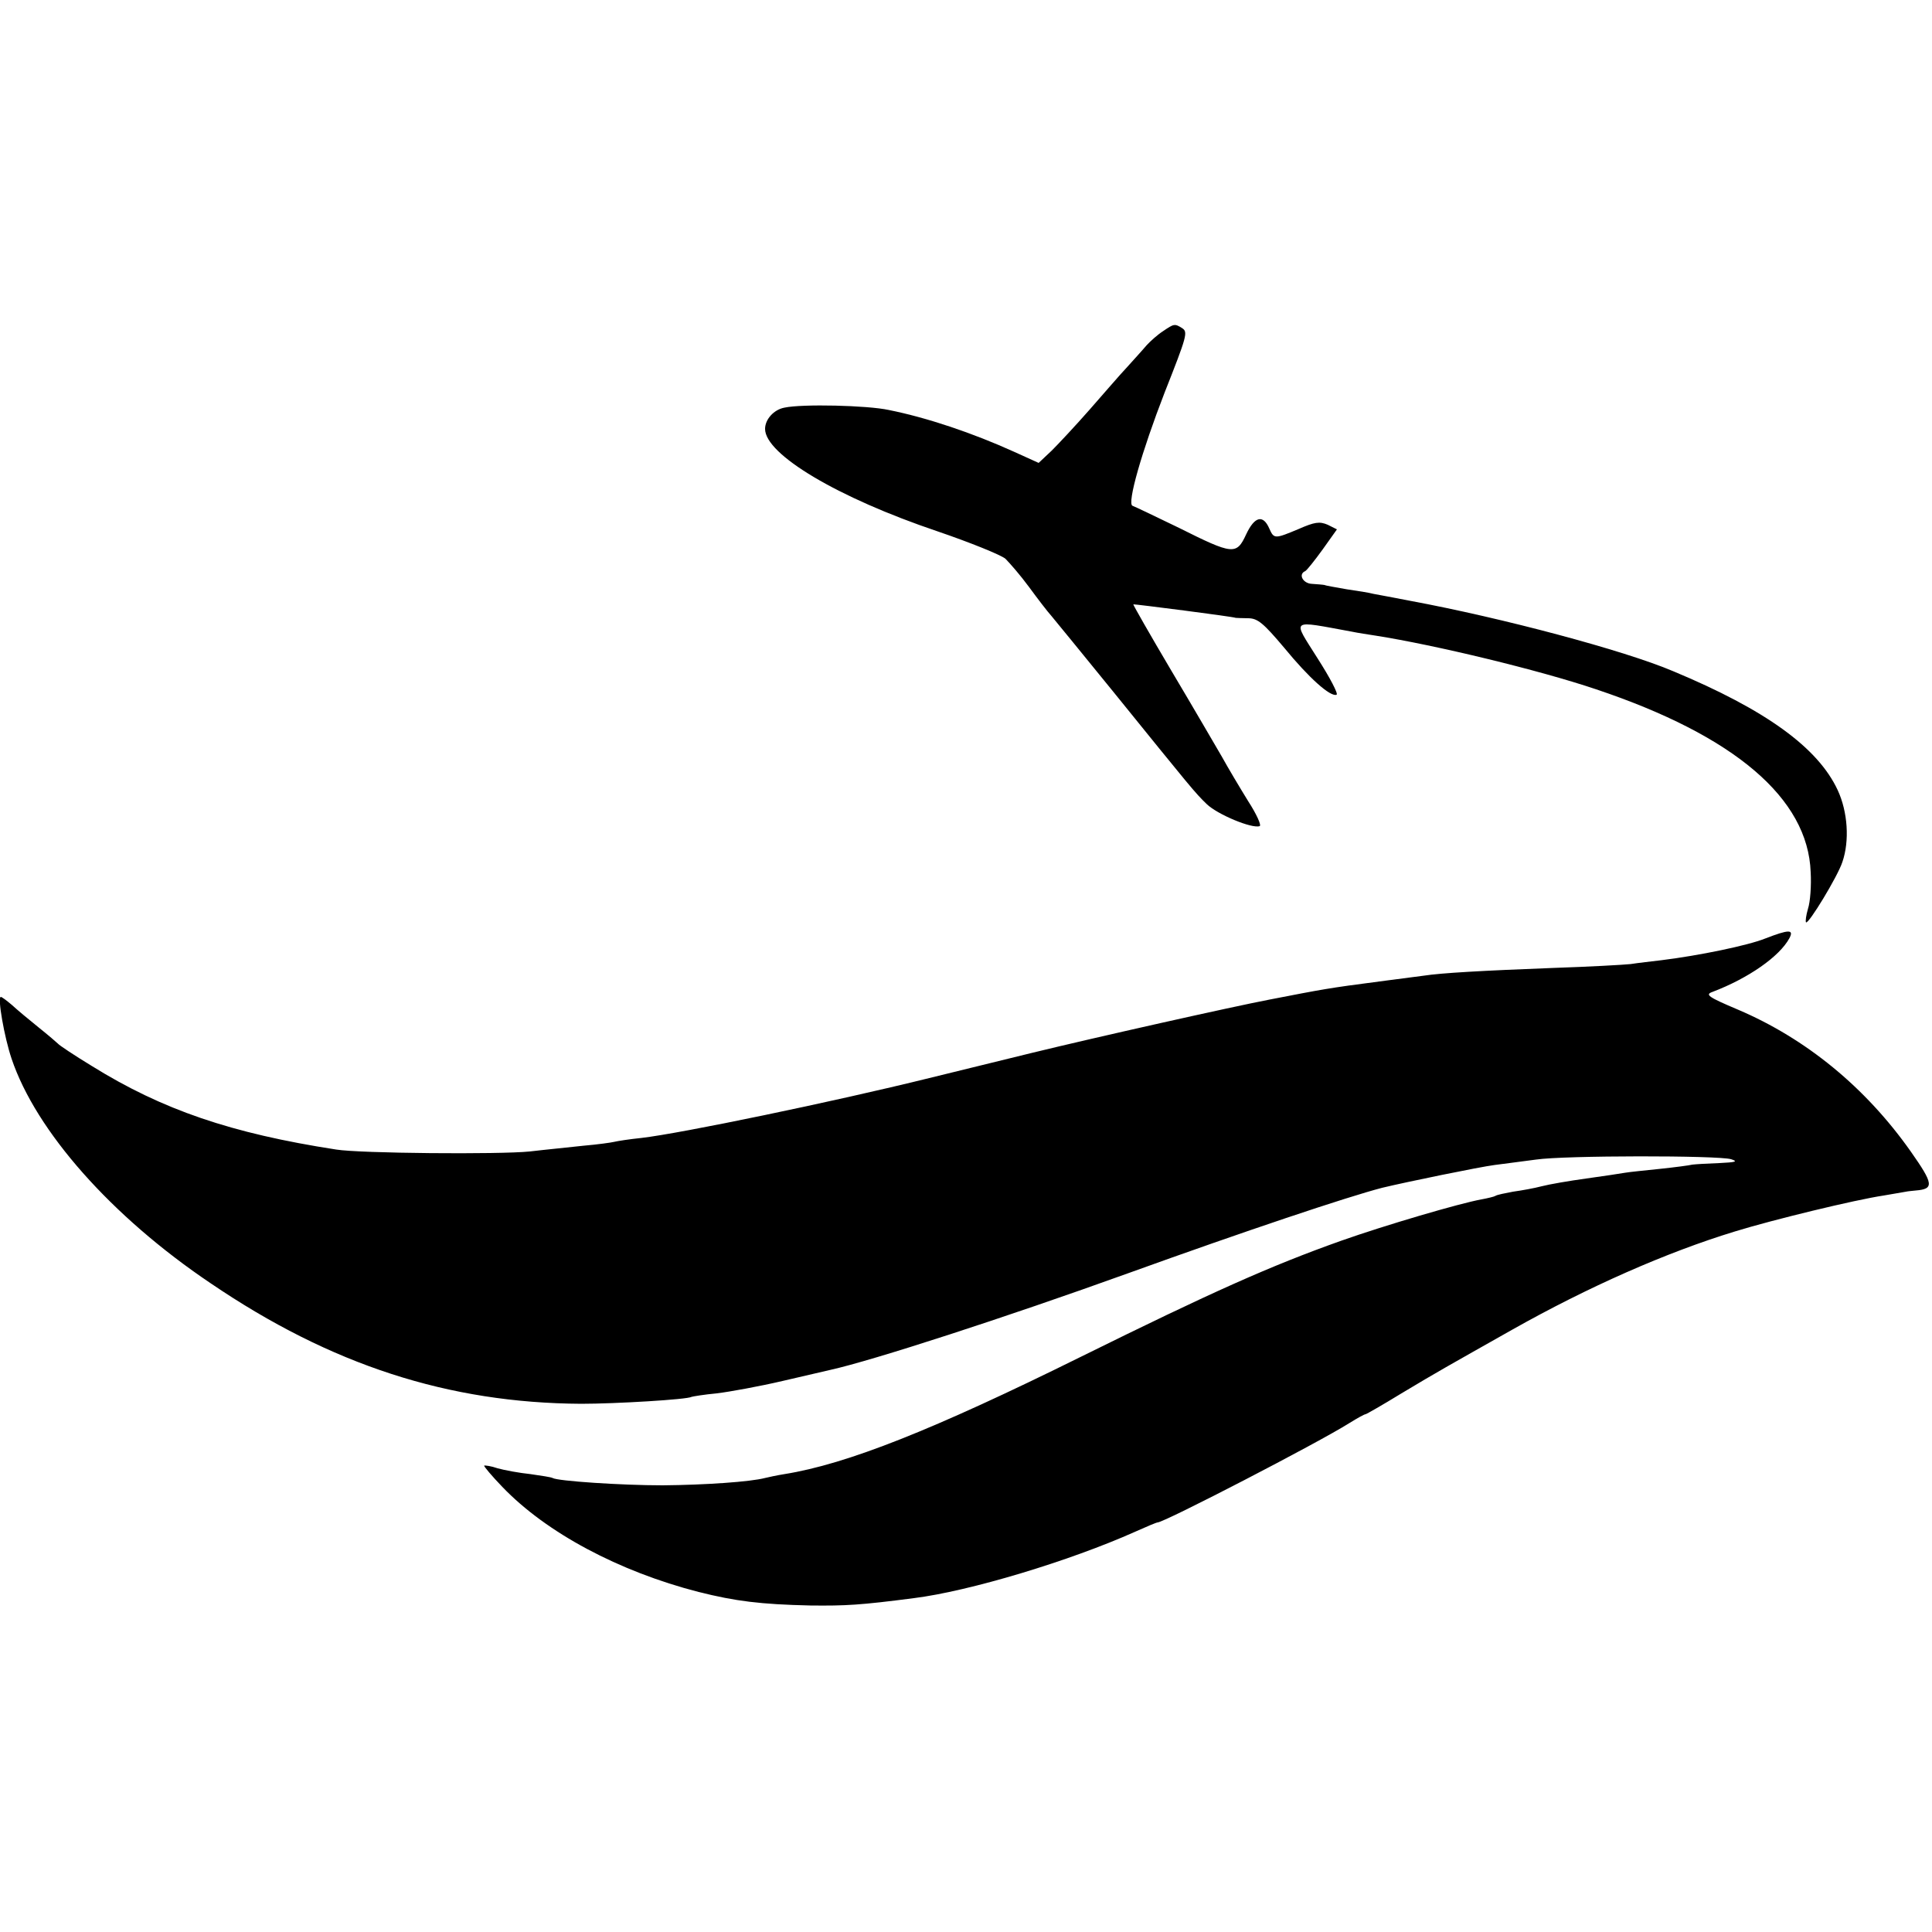 <svg version="1" xmlns="http://www.w3.org/2000/svg" width="666.667" height="666.667" viewBox="0 0 500 500"><path d="M301 85.7c-1.4.9-3.3 2.6-4.3 3.7-1 1.2-3.3 3.7-5 5.6-1.8 1.9-6.1 6.9-9.7 11-3.6 4.1-8 8.8-9.8 10.6l-3.4 3.2-6.4-2.9c-10.6-4.8-22.4-8.8-32.4-10.8-5.5-1.2-22.4-1.6-27-.6-2.7.5-5 3-5 5.5 0 6.6 18.8 17.8 44.6 26.5 8.5 2.9 16.4 6.1 17.6 7.1 1.1 1.1 3.9 4.3 6.1 7.3 2.2 3 4.8 6.4 5.8 7.5 1 1.2 8.2 10 16 19.6 20.4 25.2 21.1 26.1 24.2 29.1 2.8 2.7 11.7 6.4 13.7 5.7.5-.2-.8-3.1-3-6.5-2.1-3.4-5.2-8.6-6.8-11.5-1.7-2.9-7.5-12.9-13.1-22.3-5.5-9.3-9.9-17-9.8-17.1.2-.1 26 3.2 26.5 3.5.1 0 1.5.1 3.2.1 2.5 0 4 1.3 9.4 7.7 6.4 7.8 11.9 12.7 13.5 12.1.5-.2-1.7-4.4-4.9-9.4-6.6-10.5-7.4-9.9 9-6.9 1.4.3 4.1.7 6 1 15.3 2.4 42.3 8.9 57.1 13.9 35.8 12 54.8 28.2 55.5 47.3.2 3.4-.1 7.7-.7 9.5-.5 1.7-.7 3.3-.5 3.5.6.6 8.2-11.9 9.4-15.6 1.9-5.5 1.4-13-1.2-18.6-5.1-11-18.6-20.8-42.6-30.8-12.7-5.4-44.3-13.8-68-18.2-4.1-.8-8.4-1.6-9.5-1.8-1.1-.3-4.2-.8-7-1.2-2.7-.5-5.3-.9-5.7-1.1-.5-.1-1.9-.2-3.3-.3-2.3-.1-3.6-2.5-1.7-3.3.4-.2 2.4-2.7 4.5-5.6l3.7-5.2-2.4-1.2c-2.1-.9-3.4-.7-7.5 1.1-6.2 2.6-6.4 2.6-7.6-.1-1.6-3.7-3.8-3.2-6 1.5-2.5 5.4-3.4 5.3-17.4-1.7-6-2.9-11.4-5.5-12-5.7-1.5-.5 2.4-14.1 8.3-29.3 5.8-14.7 6.1-15.7 4.5-16.7-1.9-1.2-2.1-1.1-4.9.8zM456.8 242.9c-4.5 1.8-17.1 4.4-26.8 5.6-2.5.3-6.1.7-8 1-1.9.2-10.9.7-20 1-18.4.7-29 1.3-33.5 2-1.6.2-6.8.9-11.5 1.5-13.1 1.7-14.6 2-28.5 4.7-9.9 1.9-44.7 9.7-61.5 13.8-.8.2-12.7 3.1-26.5 6.5-25.1 6.2-64.2 14.3-74.5 15.5-3 .3-6.2.8-7 1-.8.2-4.4.7-7.9 1-3.5.4-9.8 1-14 1.5-7.9.8-44 .5-50.1-.5-27.2-4.2-45-10.3-63.2-21.6-4.6-2.8-8.5-5.4-8.8-5.8-.3-.3-2.5-2.2-5-4.2s-5.6-4.6-6.9-5.8C1.8 259 .5 258 .2 258c-.9 0 .9 10.4 2.8 16 6.3 18.7 25.8 40.8 51.5 58.1 31.2 21.2 61.6 31 95.9 31.2 8.8 0 27.5-1.1 28.6-1.8.3-.1 3.2-.6 6.5-.9 3.3-.4 11-1.8 17-3.2 6.1-1.4 11.7-2.7 12.5-2.9 10.8-2.4 45.1-13.5 77-25 30.2-10.9 56.8-19.8 65.7-22.1 6.2-1.5 25.2-5.4 29.1-5.9 2.6-.3 7.4-1 10.7-1.4 7.4-1.1 47.1-1.1 50.5-.1 1.9.6 1.2.8-3 1-3 .1-6.2.3-7 .4-.8.2-4.6.7-8.4 1.1-3.8.4-7.9.8-9 1-1.2.2-5.7.9-10.1 1.5-4.4.6-9.6 1.5-11.5 2-1.9.5-5.2 1.1-7.4 1.4-2.1.4-4.2.8-4.6 1.1-.3.2-2 .6-3.6.9-5.6 1-25 6.7-36.3 10.7-18.3 6.5-33.5 13.3-67.3 30-38.4 19-60.6 27.8-76.8 30.4-1.9.3-4.2.8-5 1-3.8 1-15.5 1.8-26.5 1.9-10.7 0-27.2-1.1-28.5-1.9-.3-.2-2.9-.6-5.7-1-2.9-.3-6.7-1-8.5-1.5-1.7-.6-3.3-.8-3.5-.7-.1.2 2 2.7 4.7 5.5 11.4 11.9 30.2 21.9 50.8 27.2 9.6 2.4 16 3.2 28.9 3.5 9.2.1 12.9-.1 26.8-1.9 14.4-1.8 40.3-9.6 57.3-17.2 2.9-1.3 5.5-2.4 5.8-2.4 1.7 0 41.7-20.7 49.6-25.7 2.1-1.3 3.9-2.3 4.2-2.3.2 0 4.4-2.4 9.3-5.4 9.5-5.7 11.7-6.9 28.7-16.5 19.7-11.1 39.9-20 57.6-25.4 9.7-3 31.1-8.2 38.5-9.3 2.8-.5 5.3-.9 5.8-1 .4-.1 1.5-.2 2.5-.3 4.8-.4 4.6-1.7-1.3-10.1-11.7-16.6-27.1-29.2-44.7-36.7-7.8-3.3-8.6-3.9-6.6-4.6 9.2-3.5 17.3-9.1 19.9-13.9 1.2-2.3-.1-2.3-6.3.1z"/></svg>